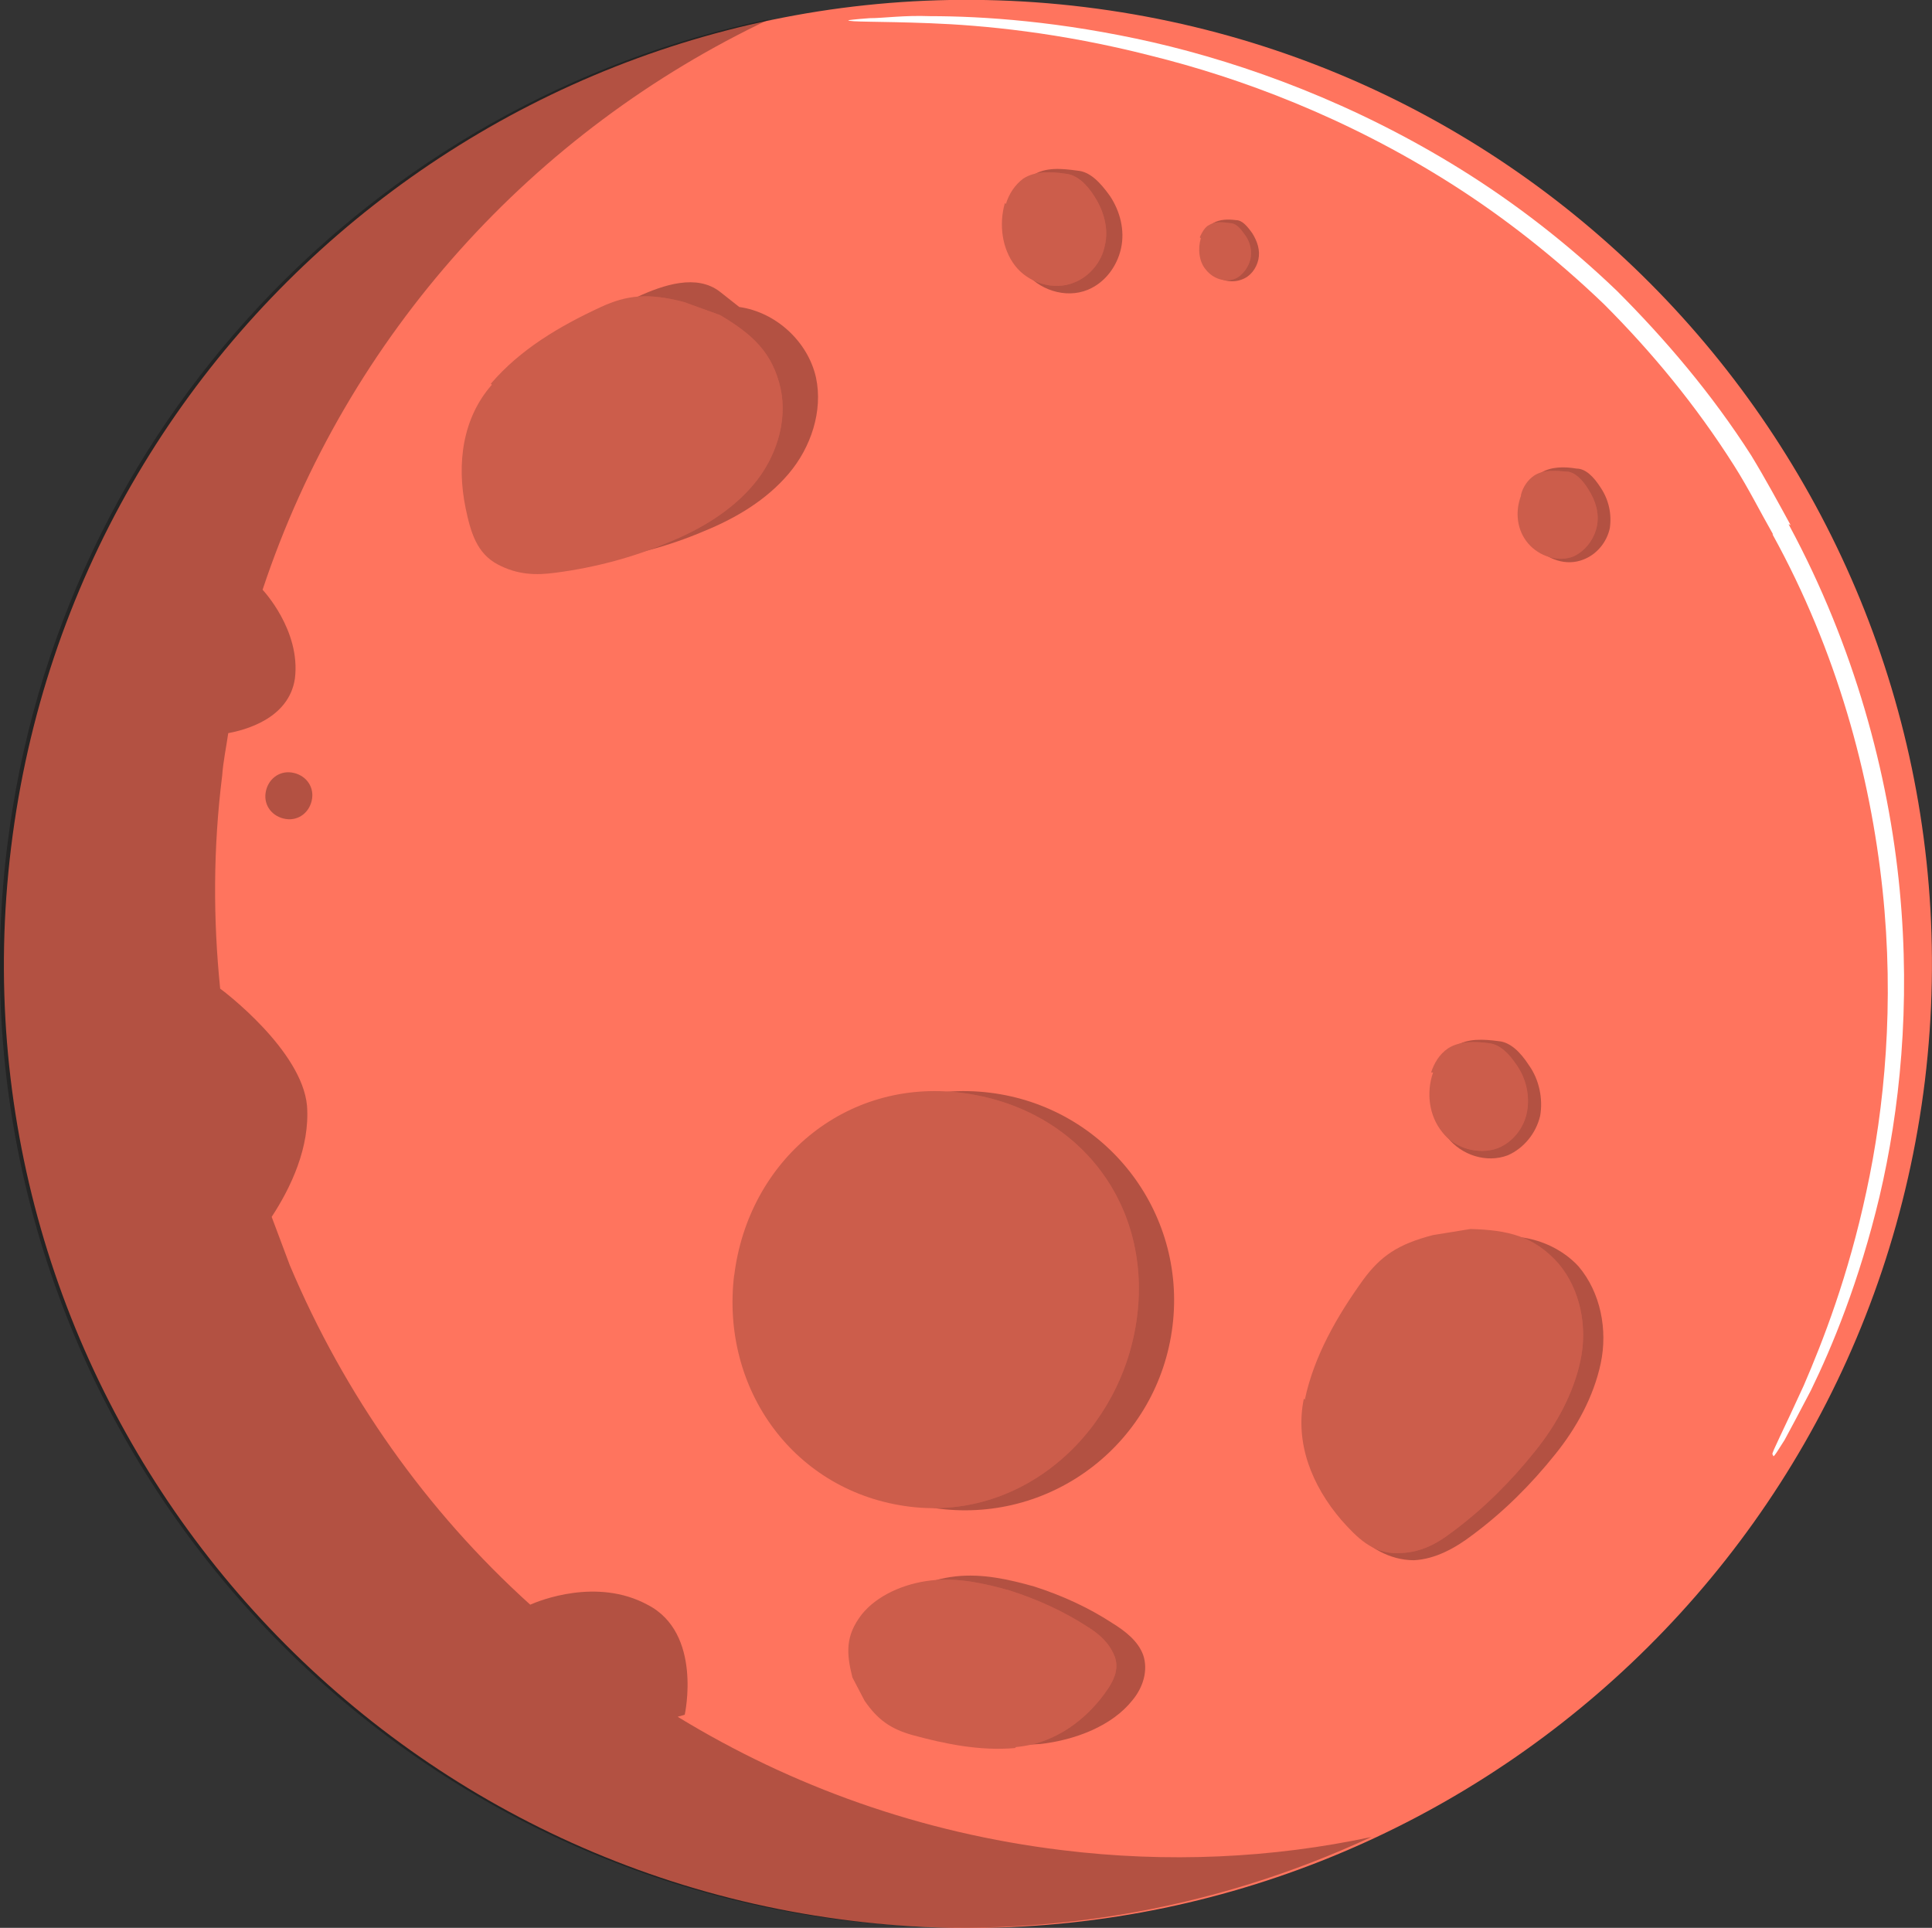 <?xml version="1.0" encoding="UTF-8"?><svg id="Layer_1" xmlns="http://www.w3.org/2000/svg" viewBox="0 0 19.13 19.09"><rect x="0" y="0" width="19.13" height="19.09" fill="#333333" stroke="none"/><defs><style>.cls-1{fill:#fff;}.cls-2{opacity:.2;}.cls-3{opacity:.3;}.cls-4{fill:#ff745e;}</style></defs><g><path class="cls-4" d="m.11,8.39c-.64,5.23,3.09,9.99,8.32,10.63,5.23.64,9.99-3.09,10.63-8.32C19.69,5.47,15.97.71,10.74.07S.75,3.16.11,8.39Z"/><g><path class="cls-4" d="m7.49,12.63c-.14,1.14.67,2.17,1.81,2.31,1.14.14,2.17-.67,2.31-1.81.14-1.14-.67-2.17-1.81-2.31-1.14-.14-2.17.67-2.31,1.81Z"/><g class="cls-3"><path d="m7.49,12.63c-.14,1.14.67,2.17,1.81,2.31,1.14.14,2.17-.67,2.31-1.81.14-1.14-.67-2.17-1.81-2.31-1.14-.14-2.17.67-2.31,1.81Z"/></g><path class="cls-4" d="m7.27,12.62c-.14,1.14.6,2.16,1.74,2.3,1.14.14,2.11-.76,2.25-1.89.14-1.14-.61-2.07-1.75-2.21-1.14-.14-2.1.67-2.24,1.81Z"/></g><g class="cls-3"><path d="m7.62.19C5.29,1.29,3.44,3.31,2.6,5.84c0,0,.38.4.32.88-.06.4-.5.51-.66.54-.02.14-.05.28-.06.42-.09.72-.09,1.42-.02,2.11.03.02.81.61.86,1.16.03.41-.16.81-.35,1.1.06.16.12.32.18.48.54,1.28,1.35,2.43,2.38,3.36.09-.04.66-.27,1.16,0,.55.28.37,1.09.37,1.09l-.07.02c1.13.69,2.41,1.15,3.8,1.32,1.05.13,2.09.08,3.07-.13-1.57.73-3.35,1.05-5.19.83C3.16,18.38-.57,13.62.07,8.39.58,4.21,3.72.99,7.62.19Z"/></g><g class="cls-3"><path d="m2.63,7.85c-.02.13.07.24.2.26.13.02.24-.07.26-.2.02-.13-.07-.24-.2-.26s-.24.07-.26.2Z"/></g><g><path class="cls-4" d="m13.14,13.89c.09-.43.32-.83.58-1.19.17-.23.4-.48.69-.44l.24.04c.34-.13.76-.03,1.01.24.22.26.29.63.22.96-.07.33-.24.64-.45.9-.24.3-.51.57-.82.8-.17.13-.37.24-.58.25-.24,0-.46-.13-.61-.31-.29-.34-.36-.82-.27-1.26Z"/><g class="cls-3"><path d="m13.11,13.89c.09-.44.32-.83.58-1.19.17-.23.4-.48.69-.44l.24.04c.34-.13.76-.03,1.01.24.22.26.29.63.22.96s-.24.64-.45.9c-.24.3-.51.57-.82.8-.17.13-.37.24-.58.25-.24,0-.46-.13-.61-.31-.29-.34-.36-.82-.27-1.26Z"/></g><path class="cls-4" d="m12.92,13.86c.09-.43.32-.83.58-1.19.17-.23.34-.35.69-.44l.37-.06c.37.01.63.07.87.34.22.26.29.63.22.96-.07.33-.24.64-.45.9-.24.3-.51.57-.82.8-.17.13-.33.21-.55.21-.24,0-.39-.15-.55-.33-.29-.34-.46-.76-.37-1.2Z"/></g><g><path class="cls-4" d="m10.25,17.26c-.35.03-.69-.04-1.02-.13-.21-.06-.45-.16-.47-.34l-.02-.16c-.17-.19-.18-.48-.01-.69.15-.19.42-.31.69-.34.27-.03.53.03.78.1.28.09.54.21.77.36.13.08.26.18.31.32.05.15,0,.32-.11.45-.2.25-.56.39-.91.43Z"/><g class="cls-3"><path d="m10.29,17.27c-.35.03-.69-.04-1.02-.13-.21-.06-.45-.16-.47-.34l-.02-.16c-.17-.19-.18-.48-.01-.69.15-.19.42-.31.69-.34.27-.03.53.03.78.1.28.09.54.21.77.36.13.08.26.18.31.32.05.15,0,.32-.11.45-.2.25-.56.39-.91.43Z"/></g><path class="cls-4" d="m10.05,17.31c-.35.03-.69-.04-1.02-.13-.21-.06-.34-.15-.47-.34l-.12-.23c-.06-.24-.07-.41.09-.62.15-.19.42-.31.69-.34.27-.03.53.03.78.1.28.09.54.21.77.36.13.08.22.17.27.3.05.15-.04.28-.14.41-.2.25-.49.45-.84.48Z"/></g><g><path class="cls-4" d="m5.22,3.7c.29-.34.68-.57,1.09-.76.26-.12.59-.23.82-.05l.19.15c.36.05.68.34.76.7.07.33-.05.69-.27.95-.22.26-.52.44-.84.57-.35.15-.73.25-1.11.3-.21.03-.44.03-.63-.06-.21-.11-.34-.33-.39-.56-.09-.44.09-.89.38-1.23Z"/><g class="cls-3"><path d="m5.22,3.7c.29-.34.68-.57,1.09-.76.26-.12.59-.23.82-.05l.19.15c.36.05.68.34.76.7.07.33-.05.69-.27.95-.22.26-.52.44-.84.57-.35.15-.73.25-1.11.3-.21.03-.44.03-.63-.06-.21-.11-.34-.33-.39-.56-.09-.44.09-.89.38-1.23Z"/></g><path class="cls-4" d="m4.86,3.8c.29-.34.68-.57,1.09-.76.26-.12.47-.14.82-.05l.36.13c.32.19.52.37.6.73.07.33-.05.69-.27.95-.22.26-.52.44-.84.57-.35.15-.73.25-1.11.3-.21.03-.39.02-.58-.08-.21-.11-.27-.32-.32-.56-.09-.44-.03-.89.26-1.22Z"/></g><g><g><path class="cls-4" d="m14.26,10.62c.03-.1.09-.2.18-.26.12-.08.28-.07.43-.05.11.01.21.11.3.24.1.14.14.33.11.5-.04.17-.16.32-.32.39-.21.08-.46,0-.6-.18-.14-.17-.17-.42-.1-.64Z"/><g class="cls-3"><path d="m14.23,10.62c.03-.1.09-.2.18-.26.12-.08.28-.07.43-.05.11.01.21.1.3.24.1.14.14.33.11.5-.04.17-.16.32-.32.39-.21.08-.46,0-.6-.18s-.17-.42-.1-.64Z"/></g><path class="cls-4" d="m14.17,10.62c.03-.09.08-.18.17-.24.11-.07.26-.07.4-.05.11.01.2.1.28.22.09.13.13.3.1.46-.03.16-.14.3-.29.36-.19.07-.43,0-.55-.16-.13-.16-.16-.39-.09-.59Z"/></g><g class="cls-2"><path d="m14.17,10.62c.03-.09.08-.18.17-.24.11-.07.26-.07.4-.05.11.01.2.1.28.22.09.13.13.3.1.46-.03.16-.14.3-.29.36-.19.07-.43,0-.55-.16-.13-.16-.16-.39-.09-.59Z"/></g></g><g><g><path class="cls-4" d="m15.14,4.89c.03-.08.07-.16.14-.21.1-.06.23-.06.35-.04.09,0,.17.08.24.19.08.12.11.26.09.4-.03.14-.12.26-.26.31-.17.06-.37,0-.48-.14-.11-.14-.14-.34-.08-.51Z"/><g class="cls-3"><path d="m15.12,4.89c.03-.08.07-.16.14-.21.1-.06.23-.06.35-.04.09,0,.17.08.24.19.08.12.11.26.09.4-.03.14-.13.26-.26.31-.17.07-.37,0-.48-.14s-.14-.34-.08-.51Z"/></g><path class="cls-4" d="m15.06,4.9c.02-.08.07-.15.13-.19.09-.06.21-.05.32-.04.08,0,.16.08.22.18.07.11.11.24.08.37-.03.13-.12.24-.23.29-.15.06-.34,0-.45-.13s-.13-.31-.07-.47Z"/></g><g class="cls-2"><path d="m15.06,4.9c.02-.08.07-.15.13-.19.09-.06.21-.05.32-.04.08,0,.16.08.22.18.07.11.11.24.08.37-.03.13-.12.24-.23.29-.15.06-.34,0-.45-.13s-.13-.31-.07-.47Z"/></g></g><g><g><path class="cls-4" d="m10.07,2.02c.03-.11.09-.21.19-.27.13-.09.3-.07.45-.05.12.01.22.11.32.25.1.15.15.34.11.52-.04.18-.16.34-.33.41-.22.09-.49,0-.63-.19-.15-.18-.18-.45-.11-.67Z"/><g class="cls-3"><path d="m10.03,2.01c.03-.11.09-.21.19-.27.13-.09.3-.07.45-.05.12.01.22.11.32.25.1.15.15.34.11.52-.04.18-.16.34-.33.41-.22.09-.49,0-.63-.19-.15-.18-.18-.45-.11-.67Z"/></g><path class="cls-4" d="m9.96,2.02c.03-.1.09-.19.17-.25.12-.08.28-.07.42-.05.11.01.21.1.29.23.09.14.14.32.1.48-.03.16-.15.31-.31.37-.2.08-.45,0-.58-.17s-.16-.41-.1-.62Z"/></g><g class="cls-2"><path d="m9.96,2.02c.03-.1.09-.19.17-.25.12-.08.28-.07.42-.05.11.01.21.1.29.23.09.14.14.32.1.48-.03.16-.15.31-.31.37-.2.08-.45,0-.58-.17s-.16-.41-.1-.62Z"/></g></g><g><g><path class="cls-4" d="m11.93,2.35c.02-.05.05-.11.09-.14.07-.04.15-.04.23-.03.06,0,.11.06.16.13.05.08.08.17.06.26-.02.09-.08.17-.17.2-.11.04-.24,0-.32-.09-.07-.09-.09-.22-.05-.34Z"/><g class="cls-3"><path d="m11.92,2.35c.02-.05.05-.11.09-.14.07-.04.15-.04.23-.03.06,0,.11.06.16.13.05.08.08.17.06.26-.02.09-.08.17-.17.2-.11.04-.24,0-.32-.09-.07-.09-.09-.22-.05-.34Z"/></g><path class="cls-4" d="m11.88,2.35s.04-.1.09-.12c.06-.04.14-.03.21-.02.06,0,.1.05.15.12.05.07.07.16.05.24-.02.08-.08.16-.15.19-.1.04-.22,0-.29-.09-.07-.08-.08-.21-.05-.31Z"/></g><g class="cls-2"><path d="m11.88,2.35s.04-.1.09-.12c.06-.04.14-.03.21-.02.06,0,.1.05.15.12.05.07.07.16.05.24-.02.08-.08.16-.15.19-.1.04-.22,0-.29-.09-.07-.08-.08-.21-.05-.31Z"/></g></g><g class="cls-2"><path d="m7.27,12.62c-.14,1.14.6,2.16,1.74,2.3,1.14.14,2.11-.76,2.25-1.89.14-1.14-.61-2.07-1.75-2.21-1.14-.14-2.1.67-2.24,1.81Z"/></g><g class="cls-2"><path d="m12.92,13.86c.09-.43.32-.83.58-1.19.17-.23.34-.35.69-.44l.37-.06c.37.01.63.07.87.34.22.26.29.63.22.96-.07.33-.24.64-.45.9-.24.3-.51.57-.82.8-.17.13-.33.21-.55.21-.24,0-.39-.15-.55-.33-.29-.34-.46-.76-.37-1.2Z"/></g><g class="cls-2"><path d="m10.05,17.31c-.35.03-.69-.04-1.02-.13-.21-.06-.34-.15-.47-.34l-.12-.23c-.06-.24-.07-.41.09-.62.15-.19.42-.31.69-.34.27-.03.53.03.78.1.28.09.54.21.77.36.13.08.22.17.27.3.05.15-.04.28-.14.41-.2.25-.49.45-.84.48Z"/></g><g class="cls-2"><path d="m4.86,3.8c.29-.34.68-.57,1.09-.76.26-.12.47-.14.82-.05l.36.13c.32.19.52.37.6.73.07.33-.05.69-.27.95-.22.26-.52.44-.84.57-.35.15-.73.25-1.11.3-.21.03-.39.02-.58-.08-.21-.11-.27-.32-.32-.56-.09-.44-.03-.89.26-1.22Z"/></g></g><path class="cls-1" d="m17.55,14.4h0s0,0,0,0c-.01-.01.11-.24.31-.68.19-.44.44-1.08.62-1.92.18-.83.28-1.86.16-2.99-.12-1.13-.45-2.36-1.09-3.52l.09.05h0s-.06,0-.06,0l-.03-.06c-.12-.21-.24-.45-.38-.67-.38-.6-.82-1.13-1.29-1.6-.48-.46-.99-.86-1.51-1.19-1.04-.66-2.09-1.05-2.98-1.27-.9-.23-1.66-.3-2.18-.32-.52-.02-.81-.01-.81-.03,0,0,.07-.01.21-.02.14,0,.34-.03.6-.02.52,0,1.29.05,2.21.26.91.21,1.99.6,3.05,1.26.53.33,1.05.73,1.54,1.2.48.48.94,1.02,1.33,1.63.14.23.27.47.39.69l-.1-.05h0s.06,0,.06,0l.03.06c.64,1.19.98,2.45,1.09,3.6.11,1.15,0,2.19-.2,3.04-.2.84-.47,1.49-.68,1.92-.11.21-.2.38-.26.49-.07.11-.1.16-.11.16h0s0,0,0,0Z"/></svg>
